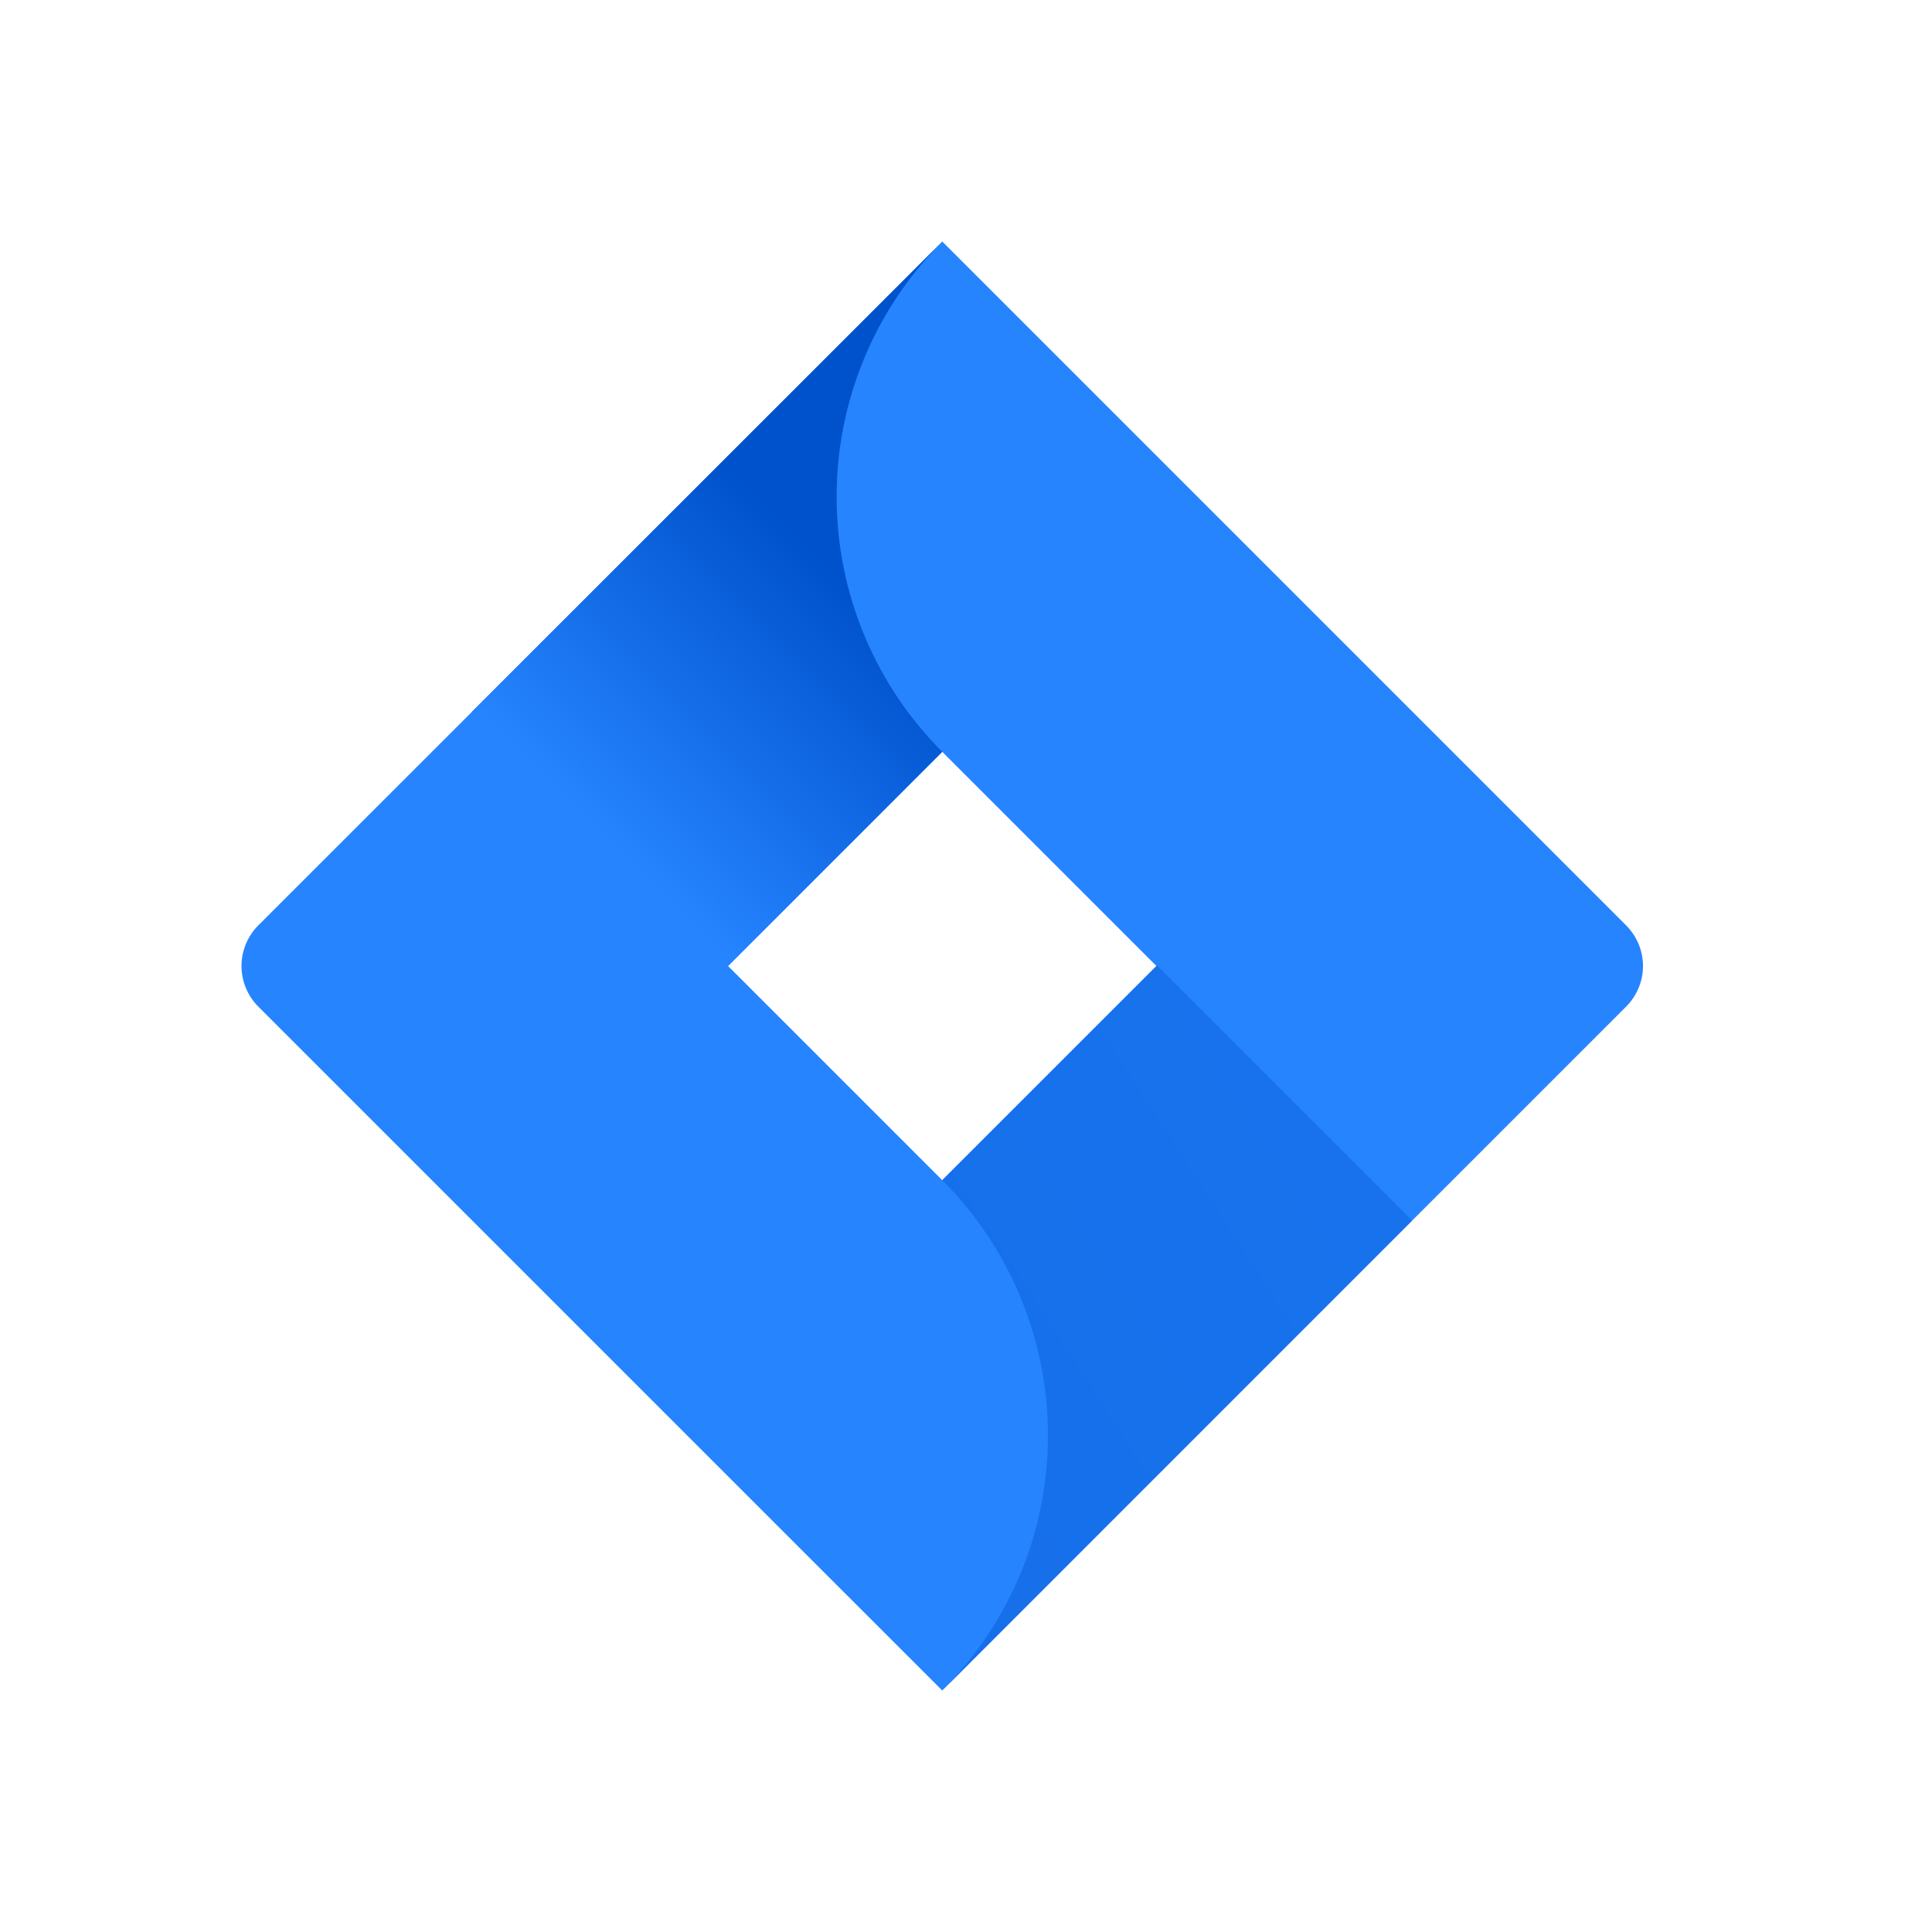 <svg width="24" height="24" viewBox="0 0 24 24" fill="none" xmlns="http://www.w3.org/2000/svg">
<path d="M20.201 11.496L12.456 3.751L11.705 3L5.874 8.831L3.208 11.496C3.075 11.63 3 11.811 3 12C3 12.189 3.075 12.37 3.208 12.504L8.535 17.831L11.705 21L17.535 15.169L17.626 15.079L20.201 12.504C20.334 12.37 20.41 12.189 20.41 12C20.41 11.811 20.334 11.63 20.201 11.496ZM11.705 14.661L9.044 12L11.705 9.339L14.366 12L11.705 14.661Z" fill="#2684FF"/>
<path d="M11.705 9.339C10.868 8.502 10.396 7.368 10.393 6.184C10.389 5 10.854 3.863 11.686 3.021L5.862 8.842L9.032 12.012L11.705 9.339Z" fill="url(#paint0_linear_318_462)"/>
<path d="M14.373 11.993L11.705 14.661C12.121 15.077 12.451 15.571 12.677 16.115C12.902 16.659 13.018 17.242 13.018 17.831C13.018 18.419 12.902 19.002 12.677 19.546C12.451 20.09 12.121 20.584 11.705 21L17.542 15.162L14.373 11.993Z" fill="url(#paint1_linear_318_462)"/>
<defs>
<linearGradient id="paint0_linear_318_462" x1="11.23" y1="6.647" x2="7.514" y2="10.363" gradientUnits="userSpaceOnUse">
<stop offset="0.18" stop-color="#0052CC"/>
<stop offset="1" stop-color="#2684FF"/>
</linearGradient>
<linearGradient id="paint1_linear_318_462" x1="238.089" y1="554.943" x2="366.43" y2="471.763" gradientUnits="userSpaceOnUse">
<stop offset="0.18" stop-color="#0052CC"/>
<stop offset="1" stop-color="#2684FF"/>
</linearGradient>
</defs>
</svg>
